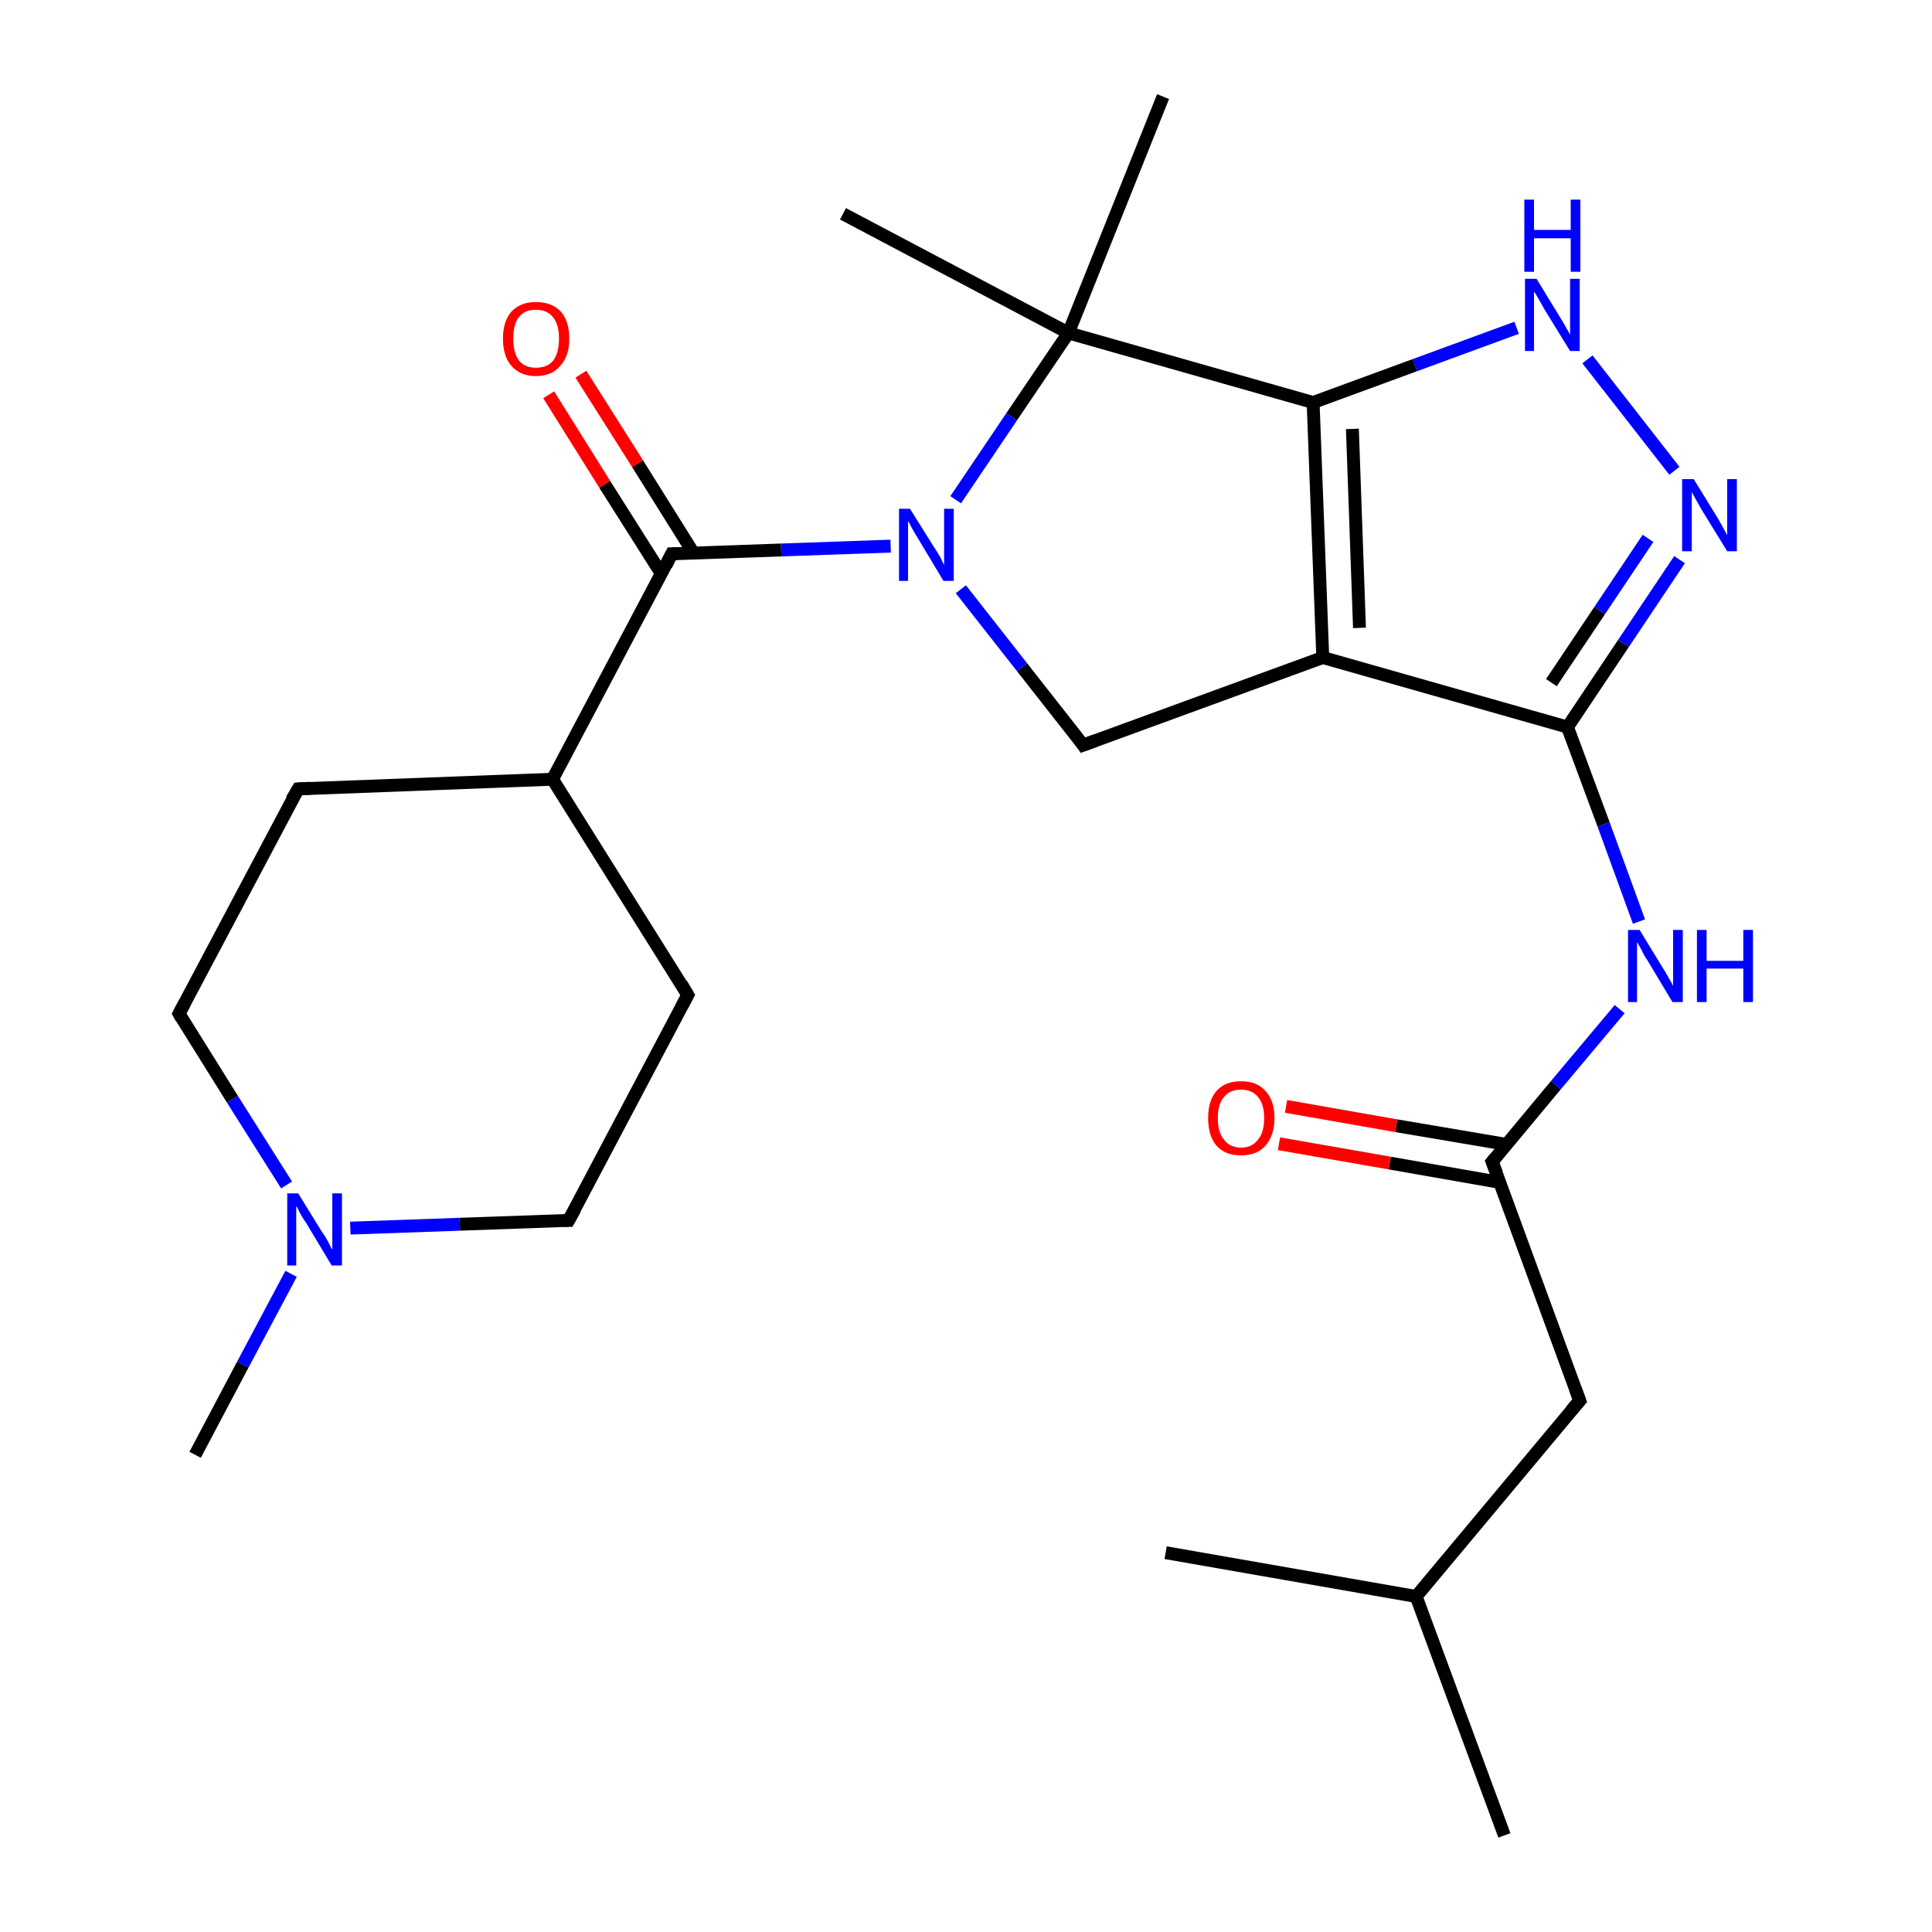 <?xml version='1.0' encoding='iso-8859-1'?>
<svg version='1.1' baseProfile='full'
              xmlns='http://www.w3.org/2000/svg'
                      xmlns:rdkit='http://www.rdkit.org/xml'
                      xmlns:xlink='http://www.w3.org/1999/xlink'
                  xml:space='preserve'
width='300px' height='300px' viewBox='0 0 300 300'>
<!-- END OF HEADER -->
<rect style='opacity:1.0;fill:#FFFFFF;stroke:none' width='300.0' height='300.0' x='0.0' y='0.0'> </rect>
<path class='bond-0 atom-0 atom-1' d='M 233.6,285.0 L 219.9,247.9' style='fill:none;fill-rule:evenodd;stroke:#000000;stroke-width:2.0px;stroke-linecap:butt;stroke-linejoin:miter;stroke-opacity:1' />
<path class='bond-1 atom-1 atom-2' d='M 219.9,247.9 L 181.0,241.1' style='fill:none;fill-rule:evenodd;stroke:#000000;stroke-width:2.0px;stroke-linecap:butt;stroke-linejoin:miter;stroke-opacity:1' />
<path class='bond-2 atom-1 atom-3' d='M 219.9,247.9 L 245.3,217.5' style='fill:none;fill-rule:evenodd;stroke:#000000;stroke-width:2.0px;stroke-linecap:butt;stroke-linejoin:miter;stroke-opacity:1' />
<path class='bond-3 atom-3 atom-4' d='M 245.3,217.5 L 231.7,180.4' style='fill:none;fill-rule:evenodd;stroke:#000000;stroke-width:2.0px;stroke-linecap:butt;stroke-linejoin:miter;stroke-opacity:1' />
<path class='bond-4 atom-4 atom-5' d='M 233.9,177.7 L 216.8,174.8' style='fill:none;fill-rule:evenodd;stroke:#000000;stroke-width:2.0px;stroke-linecap:butt;stroke-linejoin:miter;stroke-opacity:1' />
<path class='bond-4 atom-4 atom-5' d='M 216.8,174.8 L 199.7,171.8' style='fill:none;fill-rule:evenodd;stroke:#FF0000;stroke-width:2.0px;stroke-linecap:butt;stroke-linejoin:miter;stroke-opacity:1' />
<path class='bond-4 atom-4 atom-5' d='M 232.9,183.6 L 215.8,180.6' style='fill:none;fill-rule:evenodd;stroke:#000000;stroke-width:2.0px;stroke-linecap:butt;stroke-linejoin:miter;stroke-opacity:1' />
<path class='bond-4 atom-4 atom-5' d='M 215.8,180.6 L 198.6,177.6' style='fill:none;fill-rule:evenodd;stroke:#FF0000;stroke-width:2.0px;stroke-linecap:butt;stroke-linejoin:miter;stroke-opacity:1' />
<path class='bond-5 atom-4 atom-6' d='M 231.7,180.4 L 241.6,168.5' style='fill:none;fill-rule:evenodd;stroke:#000000;stroke-width:2.0px;stroke-linecap:butt;stroke-linejoin:miter;stroke-opacity:1' />
<path class='bond-5 atom-4 atom-6' d='M 241.6,168.5 L 251.5,156.7' style='fill:none;fill-rule:evenodd;stroke:#0000FF;stroke-width:2.0px;stroke-linecap:butt;stroke-linejoin:miter;stroke-opacity:1' />
<path class='bond-6 atom-6 atom-7' d='M 254.5,143.1 L 249.0,128.0' style='fill:none;fill-rule:evenodd;stroke:#0000FF;stroke-width:2.0px;stroke-linecap:butt;stroke-linejoin:miter;stroke-opacity:1' />
<path class='bond-6 atom-6 atom-7' d='M 249.0,128.0 L 243.4,112.9' style='fill:none;fill-rule:evenodd;stroke:#000000;stroke-width:2.0px;stroke-linecap:butt;stroke-linejoin:miter;stroke-opacity:1' />
<path class='bond-7 atom-7 atom-8' d='M 243.4,112.9 L 252.1,99.9' style='fill:none;fill-rule:evenodd;stroke:#000000;stroke-width:2.0px;stroke-linecap:butt;stroke-linejoin:miter;stroke-opacity:1' />
<path class='bond-7 atom-7 atom-8' d='M 252.1,99.9 L 260.8,86.9' style='fill:none;fill-rule:evenodd;stroke:#0000FF;stroke-width:2.0px;stroke-linecap:butt;stroke-linejoin:miter;stroke-opacity:1' />
<path class='bond-7 atom-7 atom-8' d='M 240.9,106.0 L 248.4,94.8' style='fill:none;fill-rule:evenodd;stroke:#000000;stroke-width:2.0px;stroke-linecap:butt;stroke-linejoin:miter;stroke-opacity:1' />
<path class='bond-7 atom-7 atom-8' d='M 248.4,94.8 L 255.9,83.6' style='fill:none;fill-rule:evenodd;stroke:#0000FF;stroke-width:2.0px;stroke-linecap:butt;stroke-linejoin:miter;stroke-opacity:1' />
<path class='bond-8 atom-8 atom-9' d='M 260.0,73.1 L 246.5,55.8' style='fill:none;fill-rule:evenodd;stroke:#0000FF;stroke-width:2.0px;stroke-linecap:butt;stroke-linejoin:miter;stroke-opacity:1' />
<path class='bond-9 atom-9 atom-10' d='M 235.5,50.9 L 219.7,56.7' style='fill:none;fill-rule:evenodd;stroke:#0000FF;stroke-width:2.0px;stroke-linecap:butt;stroke-linejoin:miter;stroke-opacity:1' />
<path class='bond-9 atom-9 atom-10' d='M 219.7,56.7 L 203.9,62.5' style='fill:none;fill-rule:evenodd;stroke:#000000;stroke-width:2.0px;stroke-linecap:butt;stroke-linejoin:miter;stroke-opacity:1' />
<path class='bond-10 atom-10 atom-11' d='M 203.9,62.5 L 205.4,102.1' style='fill:none;fill-rule:evenodd;stroke:#000000;stroke-width:2.0px;stroke-linecap:butt;stroke-linejoin:miter;stroke-opacity:1' />
<path class='bond-10 atom-10 atom-11' d='M 210.0,66.6 L 211.1,97.5' style='fill:none;fill-rule:evenodd;stroke:#000000;stroke-width:2.0px;stroke-linecap:butt;stroke-linejoin:miter;stroke-opacity:1' />
<path class='bond-11 atom-11 atom-12' d='M 205.4,102.1 L 168.2,115.7' style='fill:none;fill-rule:evenodd;stroke:#000000;stroke-width:2.0px;stroke-linecap:butt;stroke-linejoin:miter;stroke-opacity:1' />
<path class='bond-12 atom-12 atom-13' d='M 168.2,115.7 L 158.7,103.6' style='fill:none;fill-rule:evenodd;stroke:#000000;stroke-width:2.0px;stroke-linecap:butt;stroke-linejoin:miter;stroke-opacity:1' />
<path class='bond-12 atom-12 atom-13' d='M 158.7,103.6 L 149.2,91.5' style='fill:none;fill-rule:evenodd;stroke:#0000FF;stroke-width:2.0px;stroke-linecap:butt;stroke-linejoin:miter;stroke-opacity:1' />
<path class='bond-13 atom-13 atom-14' d='M 138.3,84.8 L 121.3,85.4' style='fill:none;fill-rule:evenodd;stroke:#0000FF;stroke-width:2.0px;stroke-linecap:butt;stroke-linejoin:miter;stroke-opacity:1' />
<path class='bond-13 atom-13 atom-14' d='M 121.3,85.4 L 104.3,86.0' style='fill:none;fill-rule:evenodd;stroke:#000000;stroke-width:2.0px;stroke-linecap:butt;stroke-linejoin:miter;stroke-opacity:1' />
<path class='bond-14 atom-14 atom-15' d='M 107.7,85.9 L 99.0,72.0' style='fill:none;fill-rule:evenodd;stroke:#000000;stroke-width:2.0px;stroke-linecap:butt;stroke-linejoin:miter;stroke-opacity:1' />
<path class='bond-14 atom-14 atom-15' d='M 99.0,72.0 L 90.2,58.1' style='fill:none;fill-rule:evenodd;stroke:#FF0000;stroke-width:2.0px;stroke-linecap:butt;stroke-linejoin:miter;stroke-opacity:1' />
<path class='bond-14 atom-14 atom-15' d='M 102.7,89.1 L 93.9,75.2' style='fill:none;fill-rule:evenodd;stroke:#000000;stroke-width:2.0px;stroke-linecap:butt;stroke-linejoin:miter;stroke-opacity:1' />
<path class='bond-14 atom-14 atom-15' d='M 93.9,75.2 L 85.2,61.3' style='fill:none;fill-rule:evenodd;stroke:#FF0000;stroke-width:2.0px;stroke-linecap:butt;stroke-linejoin:miter;stroke-opacity:1' />
<path class='bond-15 atom-14 atom-16' d='M 104.3,86.0 L 85.8,121.0' style='fill:none;fill-rule:evenodd;stroke:#000000;stroke-width:2.0px;stroke-linecap:butt;stroke-linejoin:miter;stroke-opacity:1' />
<path class='bond-16 atom-16 atom-17' d='M 85.8,121.0 L 46.3,122.5' style='fill:none;fill-rule:evenodd;stroke:#000000;stroke-width:2.0px;stroke-linecap:butt;stroke-linejoin:miter;stroke-opacity:1' />
<path class='bond-17 atom-17 atom-18' d='M 46.3,122.5 L 27.8,157.4' style='fill:none;fill-rule:evenodd;stroke:#000000;stroke-width:2.0px;stroke-linecap:butt;stroke-linejoin:miter;stroke-opacity:1' />
<path class='bond-18 atom-18 atom-19' d='M 27.8,157.4 L 36.1,170.7' style='fill:none;fill-rule:evenodd;stroke:#000000;stroke-width:2.0px;stroke-linecap:butt;stroke-linejoin:miter;stroke-opacity:1' />
<path class='bond-18 atom-18 atom-19' d='M 36.1,170.7 L 44.5,184.0' style='fill:none;fill-rule:evenodd;stroke:#0000FF;stroke-width:2.0px;stroke-linecap:butt;stroke-linejoin:miter;stroke-opacity:1' />
<path class='bond-19 atom-19 atom-20' d='M 45.2,197.8 L 37.7,211.9' style='fill:none;fill-rule:evenodd;stroke:#0000FF;stroke-width:2.0px;stroke-linecap:butt;stroke-linejoin:miter;stroke-opacity:1' />
<path class='bond-19 atom-19 atom-20' d='M 37.7,211.9 L 30.3,225.9' style='fill:none;fill-rule:evenodd;stroke:#000000;stroke-width:2.0px;stroke-linecap:butt;stroke-linejoin:miter;stroke-opacity:1' />
<path class='bond-20 atom-19 atom-21' d='M 54.4,190.7 L 71.4,190.1' style='fill:none;fill-rule:evenodd;stroke:#0000FF;stroke-width:2.0px;stroke-linecap:butt;stroke-linejoin:miter;stroke-opacity:1' />
<path class='bond-20 atom-19 atom-21' d='M 71.4,190.1 L 88.3,189.5' style='fill:none;fill-rule:evenodd;stroke:#000000;stroke-width:2.0px;stroke-linecap:butt;stroke-linejoin:miter;stroke-opacity:1' />
<path class='bond-21 atom-21 atom-22' d='M 88.3,189.5 L 106.8,154.5' style='fill:none;fill-rule:evenodd;stroke:#000000;stroke-width:2.0px;stroke-linecap:butt;stroke-linejoin:miter;stroke-opacity:1' />
<path class='bond-22 atom-13 atom-23' d='M 148.4,77.6 L 157.1,64.7' style='fill:none;fill-rule:evenodd;stroke:#0000FF;stroke-width:2.0px;stroke-linecap:butt;stroke-linejoin:miter;stroke-opacity:1' />
<path class='bond-22 atom-13 atom-23' d='M 157.1,64.7 L 165.9,51.7' style='fill:none;fill-rule:evenodd;stroke:#000000;stroke-width:2.0px;stroke-linecap:butt;stroke-linejoin:miter;stroke-opacity:1' />
<path class='bond-23 atom-23 atom-24' d='M 165.9,51.7 L 130.9,33.2' style='fill:none;fill-rule:evenodd;stroke:#000000;stroke-width:2.0px;stroke-linecap:butt;stroke-linejoin:miter;stroke-opacity:1' />
<path class='bond-24 atom-23 atom-25' d='M 165.9,51.7 L 180.6,15.0' style='fill:none;fill-rule:evenodd;stroke:#000000;stroke-width:2.0px;stroke-linecap:butt;stroke-linejoin:miter;stroke-opacity:1' />
<path class='bond-25 atom-11 atom-7' d='M 205.4,102.1 L 243.4,112.9' style='fill:none;fill-rule:evenodd;stroke:#000000;stroke-width:2.0px;stroke-linecap:butt;stroke-linejoin:miter;stroke-opacity:1' />
<path class='bond-26 atom-22 atom-16' d='M 106.8,154.5 L 85.8,121.0' style='fill:none;fill-rule:evenodd;stroke:#000000;stroke-width:2.0px;stroke-linecap:butt;stroke-linejoin:miter;stroke-opacity:1' />
<path class='bond-27 atom-23 atom-10' d='M 165.9,51.7 L 203.9,62.5' style='fill:none;fill-rule:evenodd;stroke:#000000;stroke-width:2.0px;stroke-linecap:butt;stroke-linejoin:miter;stroke-opacity:1' />
<path d='M 244.0,219.0 L 245.3,217.5 L 244.6,215.6' style='fill:none;stroke:#000000;stroke-width:2.0px;stroke-linecap:butt;stroke-linejoin:miter;stroke-miterlimit:10;stroke-opacity:1;' />
<path d='M 232.4,182.2 L 231.7,180.4 L 232.2,179.8' style='fill:none;stroke:#000000;stroke-width:2.0px;stroke-linecap:butt;stroke-linejoin:miter;stroke-miterlimit:10;stroke-opacity:1;' />
<path d='M 170.1,115.0 L 168.2,115.7 L 167.8,115.1' style='fill:none;stroke:#000000;stroke-width:2.0px;stroke-linecap:butt;stroke-linejoin:miter;stroke-miterlimit:10;stroke-opacity:1;' />
<path d='M 105.1,86.0 L 104.3,86.0 L 103.4,87.8' style='fill:none;stroke:#000000;stroke-width:2.0px;stroke-linecap:butt;stroke-linejoin:miter;stroke-miterlimit:10;stroke-opacity:1;' />
<path d='M 48.2,122.4 L 46.3,122.5 L 45.3,124.2' style='fill:none;stroke:#000000;stroke-width:2.0px;stroke-linecap:butt;stroke-linejoin:miter;stroke-miterlimit:10;stroke-opacity:1;' />
<path d='M 28.7,155.7 L 27.8,157.4 L 28.2,158.1' style='fill:none;stroke:#000000;stroke-width:2.0px;stroke-linecap:butt;stroke-linejoin:miter;stroke-miterlimit:10;stroke-opacity:1;' />
<path d='M 87.5,189.5 L 88.3,189.5 L 89.3,187.7' style='fill:none;stroke:#000000;stroke-width:2.0px;stroke-linecap:butt;stroke-linejoin:miter;stroke-miterlimit:10;stroke-opacity:1;' />
<path d='M 105.9,156.2 L 106.8,154.5 L 105.8,152.8' style='fill:none;stroke:#000000;stroke-width:2.0px;stroke-linecap:butt;stroke-linejoin:miter;stroke-miterlimit:10;stroke-opacity:1;' />
<path class='atom-5' d='M 187.6 173.6
Q 187.6 170.9, 188.9 169.4
Q 190.2 167.9, 192.7 167.9
Q 195.2 167.9, 196.5 169.4
Q 197.9 170.9, 197.9 173.6
Q 197.9 176.3, 196.5 177.9
Q 195.2 179.4, 192.7 179.4
Q 190.2 179.4, 188.9 177.9
Q 187.6 176.4, 187.6 173.6
M 192.7 178.2
Q 194.4 178.2, 195.3 177.0
Q 196.3 175.9, 196.3 173.6
Q 196.3 171.4, 195.3 170.3
Q 194.4 169.2, 192.7 169.2
Q 191.0 169.2, 190.1 170.3
Q 189.1 171.4, 189.1 173.6
Q 189.1 175.9, 190.1 177.0
Q 191.0 178.2, 192.7 178.2
' fill='#FF0000'/>
<path class='atom-6' d='M 254.6 144.4
L 258.2 150.3
Q 258.6 150.9, 259.2 152.0
Q 259.8 153.0, 259.8 153.1
L 259.8 144.4
L 261.3 144.4
L 261.3 155.6
L 259.7 155.6
L 255.8 149.1
Q 255.3 148.4, 254.9 147.5
Q 254.4 146.6, 254.2 146.3
L 254.2 155.6
L 252.8 155.6
L 252.8 144.4
L 254.6 144.4
' fill='#0000FF'/>
<path class='atom-6' d='M 263.5 144.4
L 265.0 144.4
L 265.0 149.2
L 270.7 149.2
L 270.7 144.4
L 272.2 144.4
L 272.2 155.6
L 270.7 155.6
L 270.7 150.4
L 265.0 150.4
L 265.0 155.6
L 263.5 155.6
L 263.5 144.4
' fill='#0000FF'/>
<path class='atom-8' d='M 263.0 74.4
L 266.7 80.4
Q 267.0 80.9, 267.6 82.0
Q 268.2 83.1, 268.2 83.1
L 268.2 74.4
L 269.7 74.4
L 269.7 85.6
L 268.2 85.6
L 264.2 79.1
Q 263.8 78.4, 263.3 77.5
Q 262.8 76.6, 262.7 76.4
L 262.7 85.6
L 261.2 85.6
L 261.2 74.4
L 263.0 74.4
' fill='#0000FF'/>
<path class='atom-9' d='M 238.6 43.3
L 242.2 49.2
Q 242.6 49.8, 243.2 50.9
Q 243.8 51.9, 243.8 52.0
L 243.8 43.3
L 245.3 43.3
L 245.3 54.5
L 243.8 54.5
L 239.8 48.0
Q 239.4 47.3, 238.9 46.4
Q 238.4 45.5, 238.2 45.3
L 238.2 54.5
L 236.8 54.5
L 236.8 43.3
L 238.6 43.3
' fill='#0000FF'/>
<path class='atom-9' d='M 236.7 31.0
L 238.2 31.0
L 238.2 35.7
L 243.9 35.7
L 243.9 31.0
L 245.4 31.0
L 245.4 42.2
L 243.9 42.2
L 243.9 37.0
L 238.2 37.0
L 238.2 42.2
L 236.7 42.2
L 236.7 31.0
' fill='#0000FF'/>
<path class='atom-13' d='M 141.3 79.0
L 145.0 84.9
Q 145.4 85.5, 146.0 86.5
Q 146.5 87.6, 146.6 87.7
L 146.6 79.0
L 148.1 79.0
L 148.1 90.2
L 146.5 90.2
L 142.6 83.7
Q 142.1 82.9, 141.6 82.0
Q 141.2 81.2, 141.0 80.9
L 141.0 90.2
L 139.6 90.2
L 139.6 79.0
L 141.3 79.0
' fill='#0000FF'/>
<path class='atom-15' d='M 78.1 52.6
Q 78.1 49.9, 79.4 48.4
Q 80.8 46.9, 83.2 46.9
Q 85.7 46.9, 87.1 48.4
Q 88.4 49.9, 88.4 52.6
Q 88.4 55.3, 87.0 56.8
Q 85.7 58.4, 83.2 58.4
Q 80.8 58.4, 79.4 56.8
Q 78.1 55.3, 78.1 52.6
M 83.2 57.1
Q 85.0 57.1, 85.9 56.0
Q 86.8 54.8, 86.8 52.6
Q 86.8 50.4, 85.9 49.3
Q 85.0 48.1, 83.2 48.1
Q 81.5 48.1, 80.6 49.2
Q 79.7 50.3, 79.7 52.6
Q 79.7 54.8, 80.6 56.0
Q 81.5 57.1, 83.2 57.1
' fill='#FF0000'/>
<path class='atom-19' d='M 46.3 185.3
L 50.0 191.3
Q 50.4 191.8, 51.0 192.9
Q 51.5 194.0, 51.6 194.0
L 51.6 185.3
L 53.1 185.3
L 53.1 196.5
L 51.5 196.5
L 47.6 190.0
Q 47.1 189.3, 46.6 188.4
Q 46.2 187.5, 46.0 187.3
L 46.0 196.5
L 44.6 196.5
L 44.6 185.3
L 46.3 185.3
' fill='#0000FF'/>
</svg>

